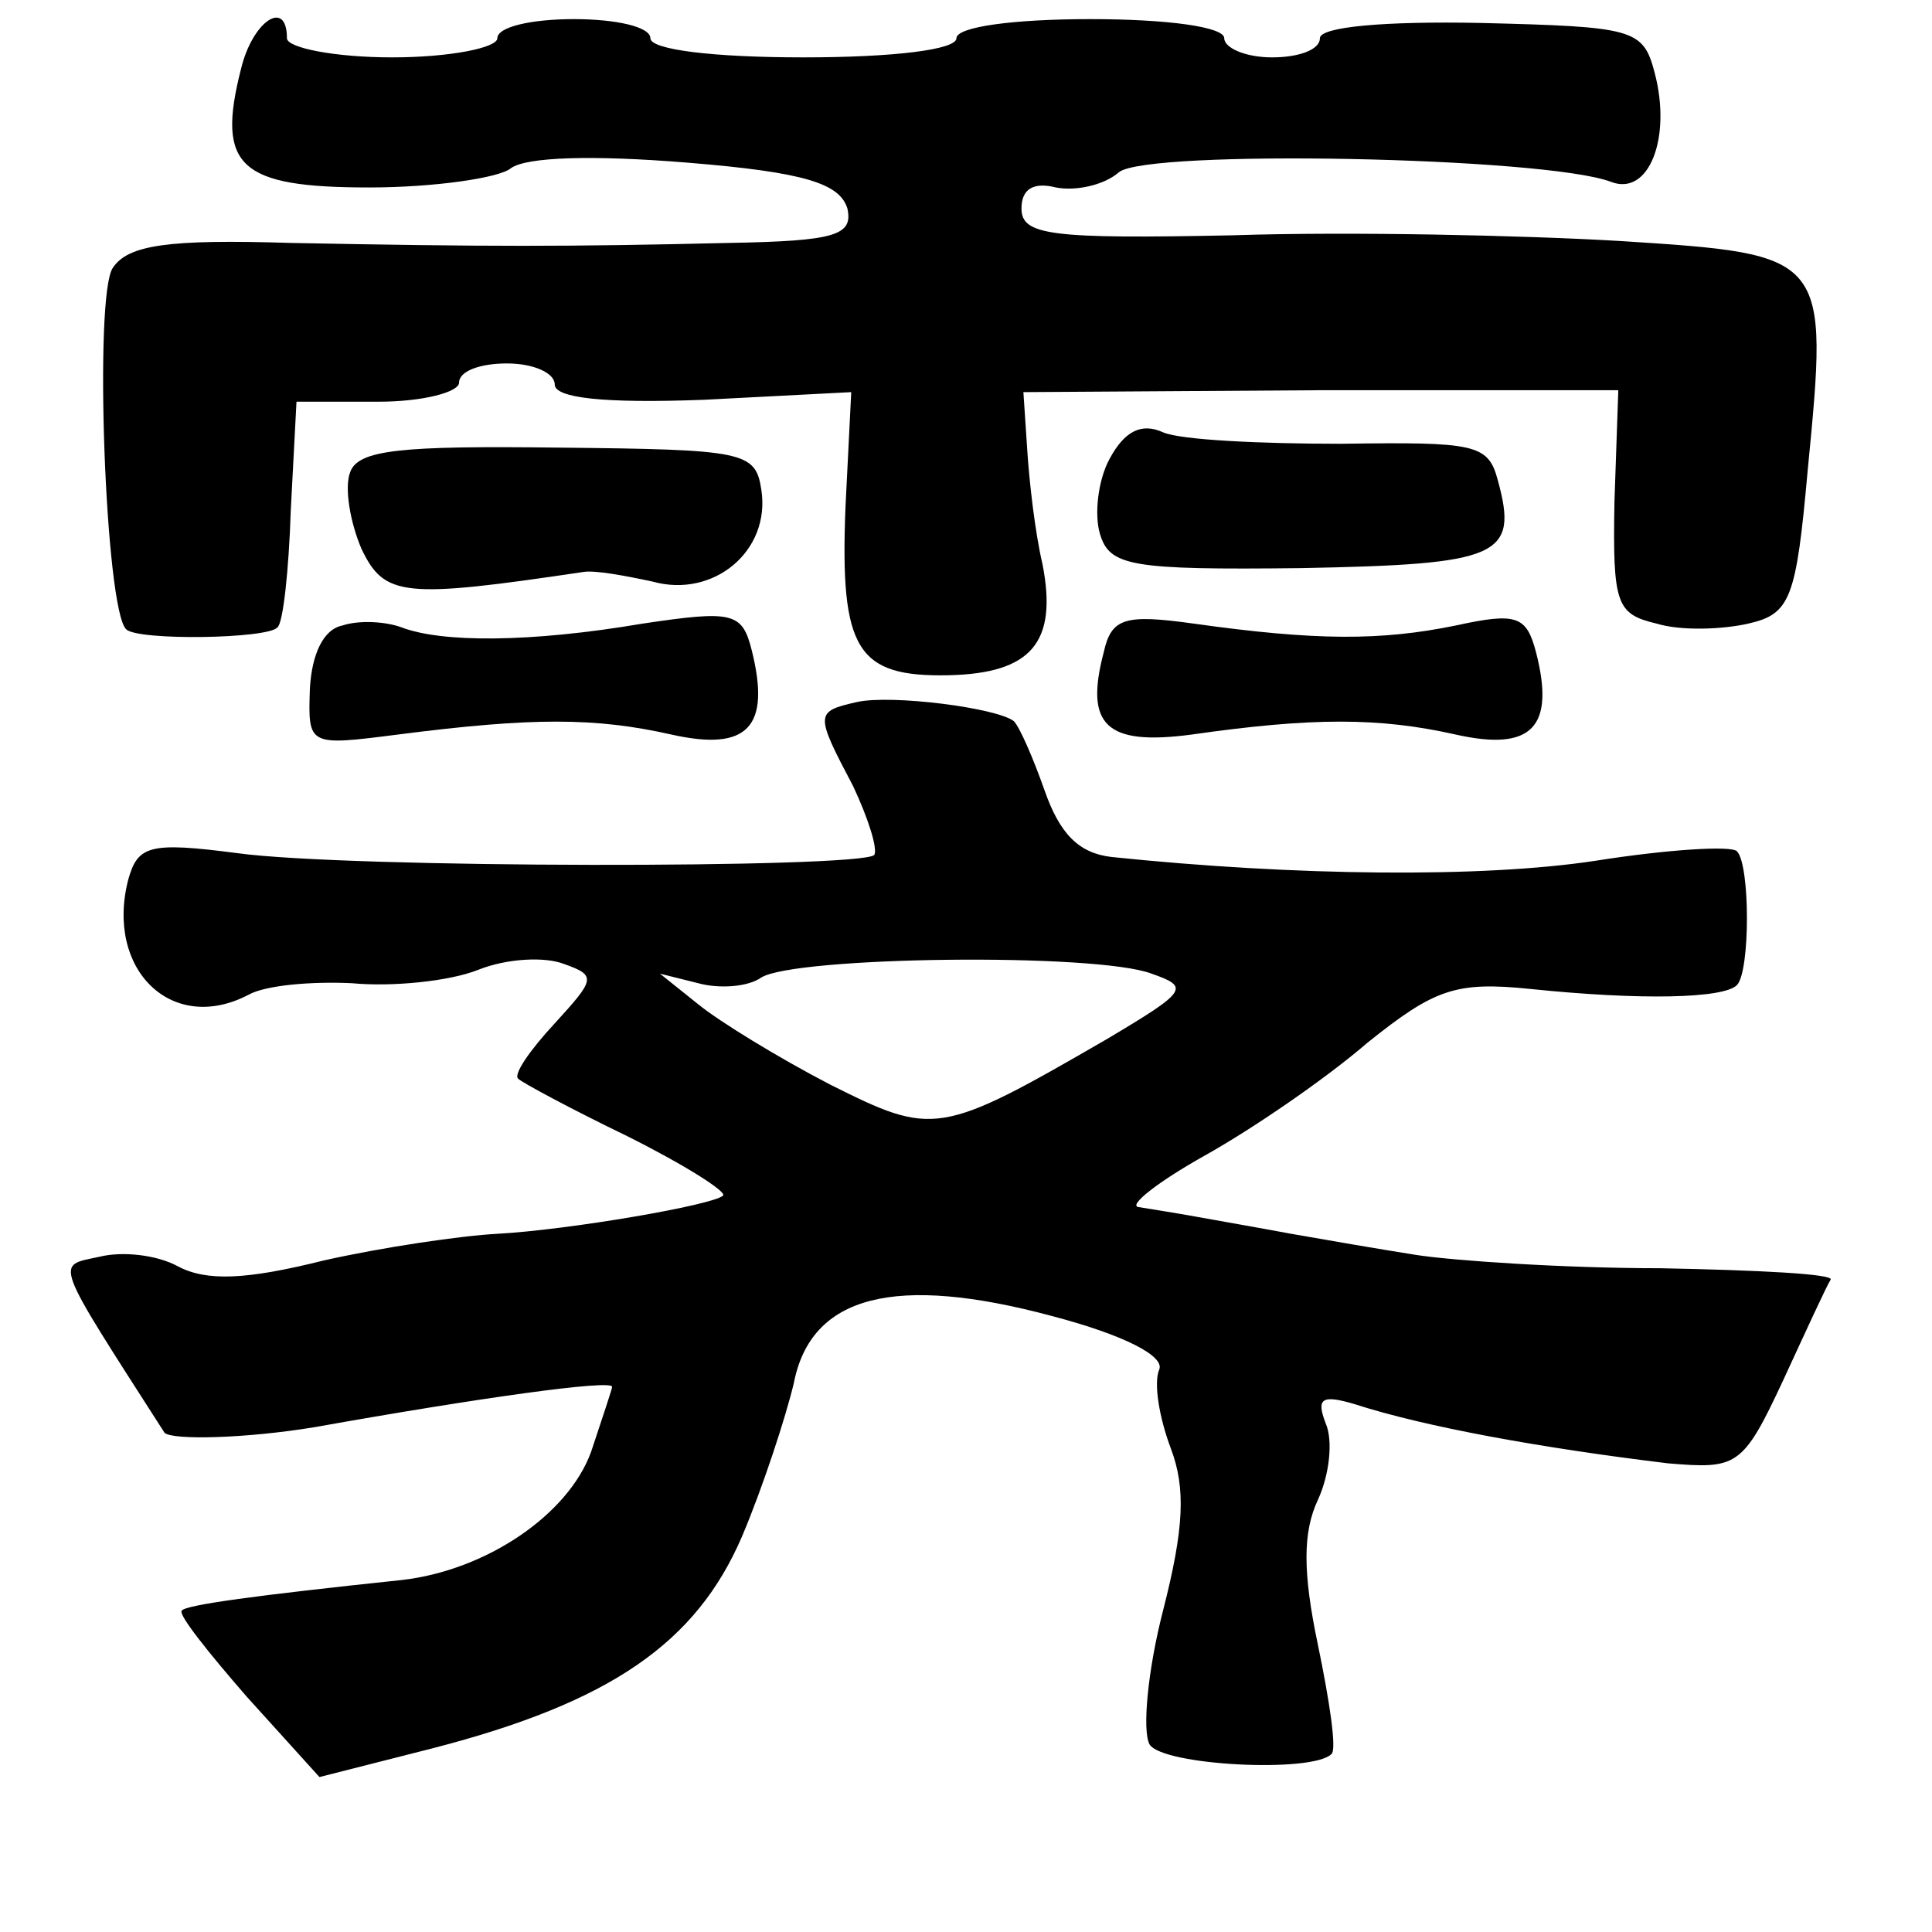 <?xml version="1.0" standalone="no"?>
<!DOCTYPE svg PUBLIC "-//W3C//DTD SVG 20010904//EN"
 "http://www.w3.org/TR/2001/REC-SVG-20010904/DTD/svg10.dtd">
<svg version="1.0" xmlns="http://www.w3.org/2000/svg"
 width="101pt" height="101pt" viewBox="0 0 101 101"
 preserveAspectRatio="xMidYMid meet">
<g transform="translate(0,101) scale(0.1,-0.1)"
fill="#000000" stroke="none">
<path d="M126 974 c-13 -51 -1 -62 67 -62 34 0 68 5 74 10 8 6 43 7 92 3 62
-5 80 -11 84 -24 3 -14 -6 -17 -62 -18 -84 -2 -127 -2 -229 0 -64 2 -85 -1
-93 -13 -10 -14 -4 -179 7 -189 6 -6 74 -5 79 1 3 2 6 30 7 61 l3 57 43 0 c23
0 42 5 42 10 0 6 11 10 25 10 14 0 25 -5 25 -11 0 -7 25 -10 78 -8 l77 4 -3
-60 c-3 -75 6 -89 54 -88 43 1 57 17 49 58 -4 17 -7 44 -8 60 l-2 30 155 1
156 0 -2 -58 c-1 -54 1 -59 22 -64 13 -4 35 -3 48 0 22 5 25 13 31 80 11 113
11 113 -98 120 -51 3 -142 5 -202 3 -96 -2 -111 0 -111 14 0 10 6 14 18 11 10
-2 25 1 33 8 15 12 222 8 257 -5 20 -8 32 23 23 57 -6 23 -11 24 -91 26 -50 1
-84 -2 -84 -8 0 -6 -11 -10 -25 -10 -14 0 -25 5 -25 10 0 6 -30 10 -70 10 -40
0 -70 -4 -70 -10 0 -6 -33 -10 -80 -10 -47 0 -80 4 -80 10 0 6 -18 10 -40 10
-22 0 -40 -4 -40 -10 0 -5 -25 -10 -55 -10 -30 0 -55 5 -55 10 0 21 -18 9 -24
-16z"/>
<path d="M580 770 c-6 -11 -8 -29 -5 -39 5 -17 16 -19 105 -18 104 2 114 6
103 46 -5 19 -12 20 -82 19 -42 0 -84 2 -93 6 -11 5 -20 1 -28 -14z"/>
<path d="M183 763 c-3 -8 0 -26 6 -40 12 -25 22 -26 116 -12 6 1 22 -2 36 -5
32 -9 62 16 57 48 -3 20 -9 21 -106 22 -82 1 -105 -1 -109 -13z"/>
<path d="M179 683 c-10 -2 -16 -15 -17 -33 -1 -30 -1 -30 46 -24 70 9 103 9
143 0 40 -9 52 4 42 44 -5 20 -10 21 -57 14 -59 -10 -105 -10 -126 -2 -8 3
-22 4 -31 1z"/>
<path d="M577 669 c-10 -38 1 -49 46 -43 63 9 98 9 138 0 40 -9 52 4 42 43 -5
19 -10 21 -42 14 -39 -8 -73 -8 -137 1 -36 5 -43 3 -47 -15z"/>
<path d="M448 643 c-22 -5 -22 -6 -2 -44 8 -17 13 -33 11 -36 -8 -7 -275 -7
-333 1 -46 6 -52 4 -57 -14 -12 -47 23 -81 63 -60 9 5 33 7 54 6 21 -2 51 1
66 7 15 6 35 7 45 3 17 -6 16 -8 -5 -31 -13 -14 -22 -27 -19 -29 2 -2 28 -16
57 -30 30 -15 52 -29 50 -31 -5 -5 -81 -18 -118 -20 -19 -1 -60 -7 -91 -14
-40 -10 -61 -11 -76 -3 -11 6 -29 8 -41 5 -23 -5 -25 0 34 -92 4 -4 43 -3 79
3 84 15 155 25 155 21 0 -1 -5 -16 -11 -34 -12 -33 -55 -62 -99 -67 -76 -8
-113 -13 -115 -16 -2 -2 14 -22 34 -45 l38 -42 59 15 c93 24 138 55 162 111
11 26 23 63 27 80 9 46 53 57 135 35 38 -10 59 -21 56 -28 -3 -7 0 -25 6 -41
8 -21 7 -42 -4 -85 -8 -31 -11 -63 -7 -70 7 -11 85 -15 95 -5 3 2 -1 28 -7 57
-8 38 -8 59 0 76 6 13 8 31 4 40 -5 13 -2 15 15 10 37 -12 98 -23 164 -31 36
-3 39 -2 60 43 12 26 23 50 25 53 2 3 -38 5 -89 6 -51 0 -109 4 -128 7 -19 3
-48 8 -65 11 -16 3 -39 7 -50 9 -11 2 -24 4 -30 5 -5 1 10 13 35 27 25 14 63
40 85 59 35 28 46 32 85 28 58 -6 101 -5 108 2 7 7 7 63 0 70 -3 3 -36 1 -74
-5 -59 -9 -157 -8 -253 2 -17 2 -27 12 -35 35 -6 17 -13 33 -16 36 -9 7 -64
14 -82 10z m154 -142 c20 -7 19 -9 -23 -34 -88 -51 -91 -51 -145 -24 -27 14
-58 33 -69 42 l-20 16 20 -5 c11 -3 26 -2 33 3 18 11 175 13 204 2z"/>
</g>
</svg>
